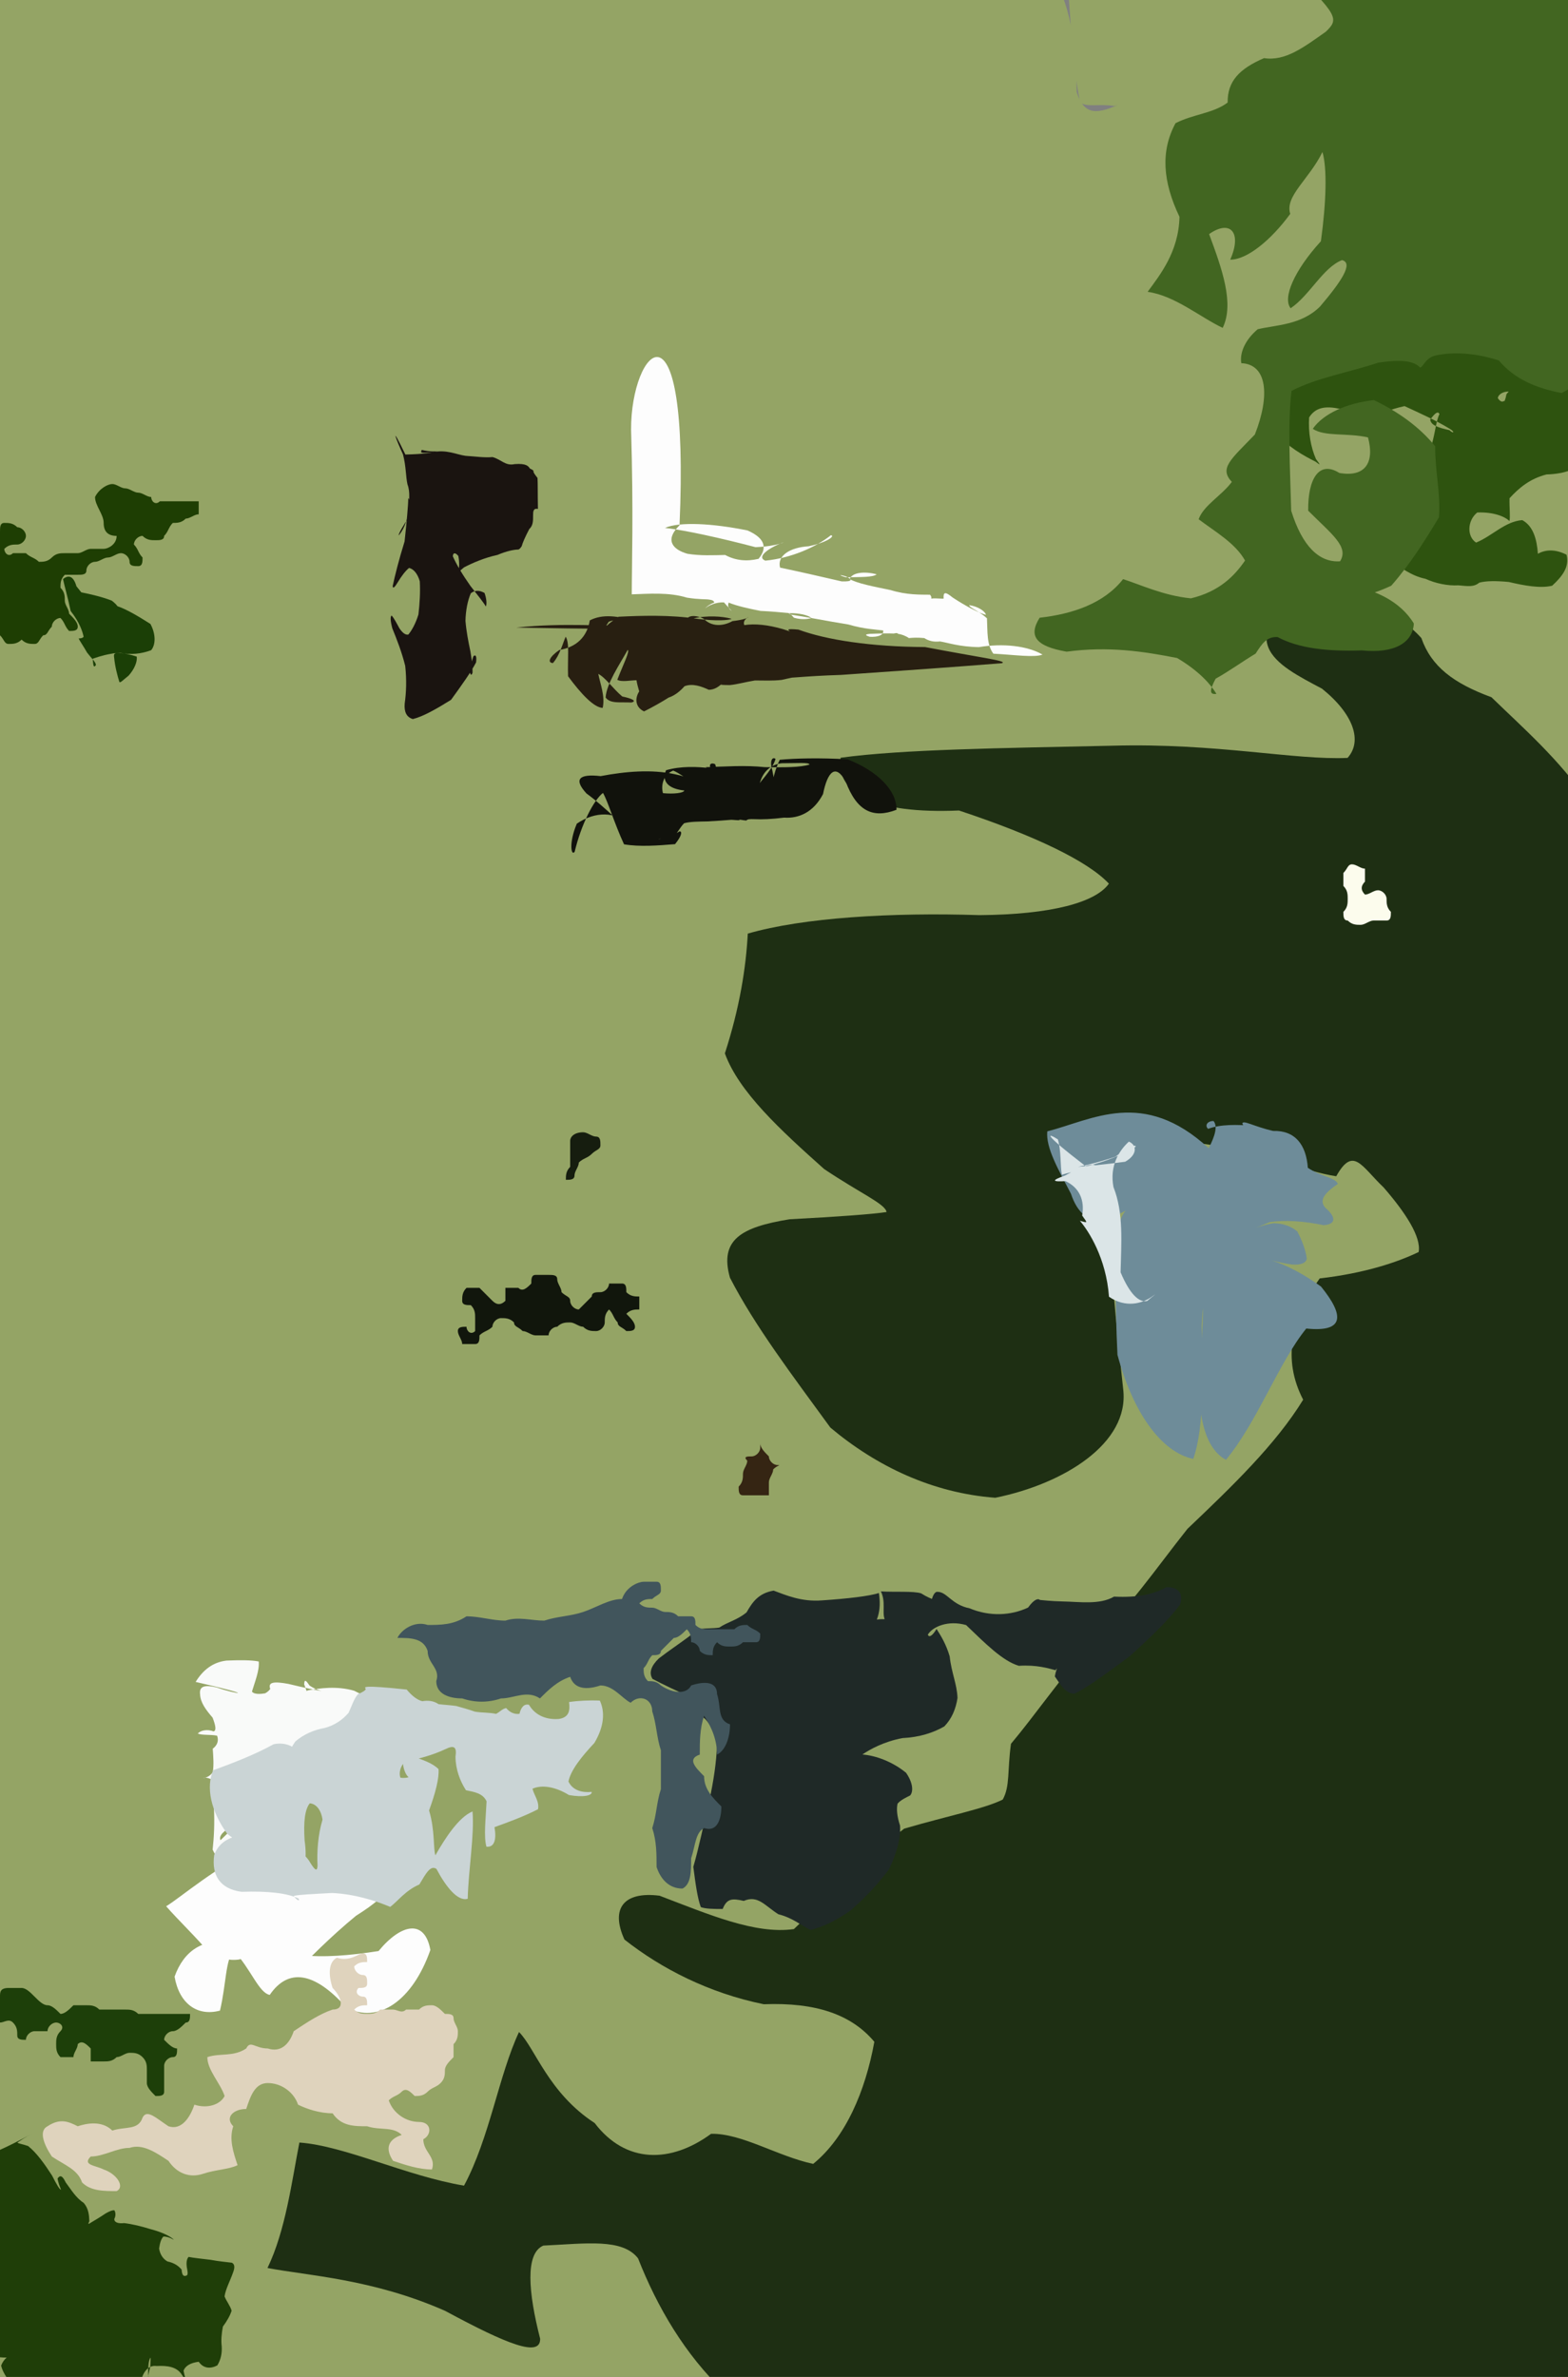 <?xml version="1.0" ?>
<svg xmlns="http://www.w3.org/2000/svg" version="1.1" width="363" height="550">
  <rect width="100%" height="100%" fill="#808080" stroke="none"/>
  <defs/>
  <g>
    <path d="M -0.529 -12.381 C 16.375 -9.166 32.244 -8.656 46.15 -9.857 C 57.675 -10.753 67.15 -10.727 75.651 -10.016 C 84.341 -9.273 94.447 -9.252 106.914 -9.958 C 121.837 -11.096 138.515 -12.265 155.914 -13.083 C 172.328 -13.3 185.775 -12.522 194.259 -10.244 C 196.012 -6.52 192.989 -2.52 190.077 0.732 C 190.308 2.019 189.739 0.212 187.099 -4.087 C 183.89 -8.894 183.854 -12.745 190.767 -15.181 C 205.166 -16.011 222.985 -14.86 239.315 -10.972 C 247.875 -2.982 249.057 9.429 249.257 21.292 C 251.077 27.028 254.223 26.395 259.816 23.83 C 262.101 22.859 261.152 23.604 257.996 24.527 C 254.381 23.95 251.617 24.918 250.073 23.701 C 249.003 19.106 248.167 10.368 247.471 0.029 C 252.197 -6.43 261.553 -10.467 273.847 -11.982 C 288.187 -11.59 303.488 -9.996 318.446 -8.103 C 332.256 -7.148 344.448 -5.063 354.654 -1.094 C 362.615 5.015 368.477 13.157 372.068 23.004 C 373.123 34.217 372.909 46.266 372.765 58.814 C 372.761 71.483 372.769 84.061 372.77 96.351 C 372.77 108.253 372.77 119.816 372.77 131.18 C 372.77 142.331 372.77 153.51 372.77 164.827 C 372.77 176.262 372.77 187.862 372.77 199.631 C 372.77 211.544 372.77 223.617 372.77 235.751 C 372.77 247.796 372.77 259.81 372.77 271.886 C 372.77 283.932 372.77 295.909 372.77 307.908 C 372.77 319.963 372.77 332.033 372.77 344.124 C 372.77 356.245 372.768 368.251 372.769 380.082 C 372.818 391.756 372.884 403.247 372.301 414.661 C 370.726 426.396 368.843 438.725 367.181 451.972 C 366.339 466.277 366.573 481.536 367.98 497.426 C 370.471 513.373 373.441 528.545 376.112 542.046 C 377.378 552.61 374.892 559.119 367.221 561.196 C 355.621 560.188 341.488 559.708 325.984 559.758 C 310.016 559.778 294.432 559.767 279.689 559.706 C 265.923 559.657 253.058 559.651 240.961 559.675 C 229.319 559.703 217.857 559.755 206.389 559.773 C 194.837 559.77 183.212 559.769 171.585 559.769 C 159.981 559.769 148.39 559.769 136.653 559.769 C 124.525 559.769 111.793 559.769 98.327 559.769 C 84.014 559.772 68.918 559.781 53.425 559.751 C 38.009 559.576 23.334 559.793 10.115 560.962 C -0.815 561.94 -8.725 560.571 -12.857 554.53 C -13.288 542.842 -11.494 527.451 -9.37 510.441 C -9.017 493.763 -9.932 479.056 -10.827 467.318 C -11.032 458.593 -10.795 451.277 -10.428 443.803 C -9.636 434.887 -8.863 424.839 -8.198 414.25 C -7.761 403.915 -7.611 394.603 -7.73 386.9 C -8.179 381.199 -8.836 375.916 -9.551 369.209 C -9.786 359.61 -9.422 347.278 -8.898 332.965 C -9.005 318.107 -9.332 304.113 -9.599 291.379 C -9.637 279.944 -9.353 269.525 -8.861 259.682 C -8.706 249.42 -9.378 237.979 -10.471 225.405 C -11.186 212.423 -11.272 199.696 -10.613 187.765 C -9.46 176.782 -8.685 166.492 -8.828 156.384 C -9.223 145.952 -9.05 135.131 -8.633 123.828 C -8.735 112.314 -8.985 100.74 -9.183 89.448 C -9.287 78.517 -9.345 67.61 -9.472 56.357 C -9.946 44.318 -10.744 31.216 -11.729 17.002 C -12.721 1.824 -13.584 -13.891 -0.529 -12.381" stroke-width="0.0" fill="rgb(148, 164, 101)" opacity="1" stroke="rgb(104, 224, 59)" stroke-opacity="0.309" stroke-linecap="round" stroke-linejoin="round"/>
    <path d="M 304.938 133.306 C 314.801 137.742 323.927 141.877 329.053 147.643 C 331.344 154.2 336.466 158.1 345.28 161.334 C 352.363 168.232 361.115 175.806 367.526 185.376 C 370.481 199.137 371.995 213.253 372.195 227.503 C 371.484 240.981 370.176 253.219 368.67 264.264 C 367.44 274.297 366.927 283.665 367.267 293.045 C 368.398 303.121 369.967 314.608 371.394 327.47 C 371.952 341.48 371.741 356.248 371.35 371.361 C 371.411 386.979 371.963 403.472 372.699 421.172 C 372.813 440.321 372.774 461.012 372.765 482.689 C 372.722 504.232 373.022 524.4 373.851 541.778 C 371.215 554.667 363.537 561.731 350.699 563.498 C 333.486 562.414 312.788 560.677 289.781 559.657 C 265.667 559.782 241.675 559.773 219.04 559.836 C 198.792 559.739 181.709 557.921 167.705 553.506 C 158.569 544.808 152.152 533.853 147.715 522.568 C 144.094 517.877 135.684 519.147 125.788 519.61 C 121.533 521.414 122.304 530.462 125.049 541.163 C 125.144 545.565 117.379 542.444 103.049 534.713 C 86.281 527.317 71.279 526.579 61.924 524.795 C 66.118 516.154 67.582 504.556 69.311 495.765 C 79.893 496.531 93.965 503.489 107.422 505.738 C 113.339 494.752 115.478 480.147 120.155 470.192 C 123.943 474.009 126.942 484.266 137.67 491.257 C 144.865 500.691 155.275 500.599 164.623 493.744 C 171.703 493.598 180.038 498.955 188.252 500.707 C 195.735 494.638 200.322 483.949 202.414 472.452 C 197.072 466.094 188.813 463.303 176.826 463.767 C 164.134 461.18 153.143 455.551 144.564 448.799 C 141.28 441.609 144.386 437.599 152.691 438.652 C 164.02 442.963 174.838 447.649 183.794 446.374 C 191.42 439.138 199.559 430.501 209.33 423.131 C 219.468 420.164 227.862 418.538 232.137 416.405 C 233.858 413.323 233.18 409.709 234.045 403.503 C 239.353 397.206 245.518 388.285 252.777 380.028 C 261.219 372.446 267.471 363.104 274.908 353.757 C 285.064 344.102 295.356 334.23 301.687 323.879 C 296.81 314.481 298.927 305.196 305.519 295.816 C 315.866 294.618 323.412 292.125 328.428 289.704 C 329.049 286.204 325.381 280.598 320.32 274.767 C 315.157 269.869 313.308 265.111 309.343 272.176 C 301.842 271.01 294.884 267.503 284.245 265.569 C 271.702 263.448 262.231 262.273 256.992 266.507 C 256.012 279.89 257.349 297.233 260.035 321.548 C 261.457 333.947 246.372 343.333 230.416 346.569 C 215.904 345.484 202.932 339.31 192.23 330.328 C 183.489 318.316 174.76 306.869 168.984 295.64 C 166.502 286.85 171.631 283.936 182.782 282.13 C 193.879 281.545 202.046 280.952 205.241 280.453 C 204.947 278.568 199.29 276.202 190.8 270.512 C 180.63 261.442 171.044 252.643 167.814 243.745 C 171.239 233.18 172.698 223.92 173.114 216.03 C 185.883 212.324 206.504 211.093 226.783 211.755 C 243.257 211.624 253.606 208.861 256.716 204.468 C 251.859 199.275 239.606 193.379 222.013 187.545 C 202.609 188.379 193.446 183.64 194.613 175.33 C 209.021 173.379 231.553 173.116 257.559 172.55 C 281.563 171.889 299.841 175.945 311.968 175.369 C 315.457 171.485 313.372 165.236 306.05 159.352 C 295.264 153.643 284.053 148.21 304.938 133.306" stroke-width="0.0" fill="rgb(30, 47, 19)" opacity="1" stroke="rgb(10, 67, 22)" stroke-opacity="0.444" stroke-linecap="round" stroke-linejoin="round"/>
    <path d="M 7.347 493.756 C 5.931 494.484 4.858 495.208 4.061 495.732 C 4.025 495.979 4.884 496.025 6.502 496.568 C 8.514 498.167 10.354 500.775 12.064 503.426 C 13.07 505.402 13.823 506.733 14.134 506.661 C 13.854 506.041 13.467 505.01 13.319 504.093 C 13.967 503.159 14.497 503.508 15.225 505.016 C 16.39 506.526 17.508 508.53 19.372 509.724 C 20.499 511.02 20.627 512.524 20.686 513.955 C 20.346 514.655 20.088 515.505 20.353 516.496 C 19.44 516.462 19.33 516.222 19.467 515.692 C 19.225 515.058 19.336 514.365 20.619 514.556 C 22.1 513.661 23.313 512.952 24.419 512.19 C 25.366 511.636 26.111 511.37 26.488 511.453 C 26.768 511.912 26.84 512.737 26.468 513.435 C 26.393 514.146 27.214 514.585 28.74 514.407 C 30.633 514.634 32.743 515.146 34.826 515.795 C 37.027 516.367 38.743 517.115 39.806 517.876 C 40.321 518.276 40.269 518.329 39.948 518.117 C 39.34 517.767 38.594 517.516 37.844 517.513 C 37.304 518.018 37.012 519.012 36.832 520.295 C 37.048 521.648 37.726 522.683 38.757 523.278 C 40.216 523.585 41.291 524.241 42.043 525.169 C 42.132 526.353 42.411 526.89 43.248 526.511 C 43.593 526.267 43.398 525.422 43.236 524.54 C 43.131 523.683 43.175 522.691 43.671 522.23 C 44.766 522.466 46.642 522.638 48.756 522.904 C 50.638 523.27 52.444 523.405 53.69 523.576 C 54.363 523.936 54.385 524.714 53.949 525.85 C 53.243 527.853 52.229 529.667 51.987 531.366 C 52.451 532.545 53.269 533.482 53.62 534.671 C 53.272 535.823 52.479 537.176 51.599 538.35 C 51.292 539.98 51.154 541.477 51.331 542.968 C 51.419 544.501 51.133 545.977 50.319 547.327 C 48.828 548.122 47.157 548.141 46.005 546.492 C 44.197 546.712 42.91 547.399 42.497 548.559 C 42.696 549.671 43.046 550.766 43.333 551.485 C 43.359 551.464 42.929 550.721 42.064 549.442 C 40.903 547.645 38.755 547.341 36.221 547.477 C 34.622 547.233 33.397 548.527 32.883 550.125 C 33.043 551.443 33.284 552.08 33.725 551.961 C 34.113 551.068 34.36 549.316 34.791 547.619 C 34.815 546.433 34.937 545.618 34.832 545.545 C 34.346 546.241 34.227 547.925 34.342 550.524 C 33.792 553.048 32.816 555.873 31.322 558.216 C 29.122 559.574 26.366 560.034 23.08 559.943 C 19.535 559.768 15.964 559.206 12.527 558.293 C 9.286 556.951 6.375 555.122 3.961 553.089 C 1.957 550.991 0.65 549.04 0.259 547.391 C 0.774 545.98 2.063 544.607 4.207 544.501 C 7.66 544.565 10.912 544.354 13.294 544.425 C 14.997 544.072 15.102 544.662 13.341 544.82 C 10.325 545.597 5.668 545.487 0.947 545.521 C -3.374 545.328 -6.822 543.804 -9.18 541.728 C -10.16 539.074 -10.198 535.87 -9.854 532.346 C -9.341 528.602 -8.828 524.923 -8.321 521.343 C -7.844 517.848 -7.467 514.526 -7.22 511.42 C -7.174 508.539 -7.35 505.88 -7.809 503.509 C -8.182 501.438 -8.341 499.627 -8.193 498.248 C -7.687 497.549 -6.952 497.55 -6.22 498.103 C -5.609 499.084 -5.156 500.553 7.347 493.756" stroke-width="0.0" fill="rgb(31, 62, 8)" opacity="1" stroke="rgb(195, 2, 4)" stroke-opacity="0.455" stroke-linecap="round" stroke-linejoin="round"/>
    <path d="M 316.883 79.136 C 318.471 78.022 320.106 76.945 321.762 76.175 C 323.467 75.986 325.121 76.449 326.59 77.371 C 327.745 78.196 328.56 78.867 329.084 78.976 C 329.301 78.578 329.373 77.853 329.314 76.996 C 329.354 76.406 329.559 76.3 329.989 76.635 C 330.847 77.346 332.01 78.095 333.168 78.521 C 333.988 78.571 334.263 78.293 334.048 77.818 C 333.34 77.482 332.506 77.377 332.131 77.543 C 332.516 77.869 333.748 78.28 335.452 78.605 C 337.161 78.873 338.686 79.184 339.812 79.396 C 340.424 79.553 340.661 79.742 340.614 79.939 C 340.686 80.145 341.264 80.38 342.561 80.667 C 344.57 80.961 347.156 81.451 350.03 82.082 C 352.786 82.822 355.108 83.925 356.805 85.335 C 357.582 87.001 357.22 88.594 355.619 89.616 C 353.267 90.776 350.584 90.317 348.476 90.678 C 347.385 90.908 346.763 91.607 346.761 92.136 C 347.175 92.757 347.698 93.157 348.145 92.778 C 348.219 93.035 348.48 92.649 348.756 91.213 C 349.802 90.037 350.809 88.179 352.31 86.652 C 354.926 86.031 357.828 85.974 361.141 86.929 C 364.215 88.976 366.807 91.821 368.497 95.256 C 369.164 99.059 368.65 102.654 367.538 105.93 C 365.636 108.41 362.366 109.672 358.034 109.782 C 354.159 110.779 351.675 112.884 349.461 115.29 C 349.414 117.751 349.681 119.658 349.438 120.567 C 348.461 119.567 345.832 118.435 341.994 118.586 C 339.657 120.456 339.567 124.151 341.725 125.553 C 345.557 123.96 348.376 120.679 352.41 120.347 C 355.041 121.773 355.795 124.957 356.03 128.142 C 357.755 127.152 360.08 127.017 362.665 128.367 C 363.365 131.153 361.753 133.294 359.337 135.526 C 356.609 136.201 352.827 135.499 349.306 134.665 C 346.333 134.385 344.08 134.396 342.466 134.819 C 341.152 135.904 339.806 135.625 337.616 135.44 C 335.162 135.587 332.323 134.994 329.979 133.923 C 326.712 133.265 324.149 131.226 321.308 129.357 C 318.506 127.693 316.034 126.248 313.982 125.399 C 312.519 125.198 312.147 125.397 313.107 125.64 C 315.113 125.632 317.671 124.997 320.271 123.775 C 322.606 121.913 324.545 119.507 325.83 116.849 C 326.606 114.159 326.881 111.89 326.526 110.634 C 325.838 110.847 324.775 111.951 323.567 113.348 C 322.621 114.547 322.396 114.91 323.12 113.912 C 325.065 111.571 327.719 108.319 330.862 104.705 C 332.284 100.881 332.297 97.683 333.246 95.815 C 332.903 95.088 332.272 95.49 331.105 97.09 C 331.258 98.406 332.948 98.952 335.556 99.536 C 336.471 100.441 337.009 99.982 335.465 99.133 C 332.486 97.291 328.609 95.574 325.163 93.972 C 321.674 94.715 318.757 96.021 316.729 97.285 C 314.674 97.207 312.443 96.053 310.157 94.599 C 306.983 93.908 304.576 94.185 303.068 96.59 C 302.841 100.054 303.462 103.507 304.649 106.212 C 305.67 107.589 305.832 107.794 304.564 106.833 C 301.735 105.408 298.243 103.456 295.681 100.455 C 294.482 96.945 295.199 93.315 297.585 89.855 C 301.196 87.024 305.294 85.14 309.089 83.96 C 312.195 83.319 314.334 82.903 315.601 82.684 C 316.34 82.538 316.889 82.386 316.883 79.136" stroke-width="0.0" fill="rgb(46, 83, 15)" opacity="1" stroke="rgb(169, 84, 199)" stroke-opacity="0.903" stroke-linecap="round" stroke-linejoin="round"/>
    <path d="M 93.847 105.175 C 97.866 105.091 100.353 104.764 101.392 104.273 C 100.885 104.542 99.331 104.51 97.645 104.104 C 97.266 104.923 97.467 104.827 99.936 104.676 C 103.362 103.91 105.643 105.194 107.778 105.476 C 110.207 105.63 112.111 105.938 114.026 105.764 C 116.022 106.303 116.997 107.867 119.131 107.393 C 121.85 107.175 122.333 107.875 122.681 108.423 C 122.922 108.569 123.23 108.632 123.5 108.921 C 123.399 109.275 123.85 109.836 124.438 110.597 C 124.521 112.003 124.461 114.082 124.535 117.752 C 122.372 117.362 124.367 120.803 122.543 122.396 C 121.547 124.294 121.013 125.531 120.768 126.408 C 120.471 126.786 120.369 127.02 120.011 127.157 C 119.014 127.166 117.314 127.492 115.17 128.405 C 112.235 129.038 109.495 130.202 107.422 131.287 C 106.332 132.169 105.983 132.621 106.101 132.393 C 106.341 131.373 106.389 130.02 106.102 128.643 C 105.425 127.82 104.89 127.821 104.829 128.716 C 105.632 130.55 107.069 132.975 108.905 135.574 C 110.651 137.79 111.961 139.432 112.478 140.331 C 112.726 139.788 112.65 138.541 112.17 137.211 C 111.09 136.601 110.05 136.474 109 137.268 C 108.268 138.959 107.824 141.177 107.755 143.645 C 107.961 146.083 108.411 148.43 108.882 150.629 C 109.246 152.712 109.424 154.394 109.397 155.607 C 109.204 156.292 108.982 156.283 108.8 155.643 C 108.916 154.433 109.169 153.024 109.591 151.866 C 110.102 151.364 110.414 151.829 110.209 153.287 C 109.013 155.56 106.882 158.543 104.419 161.935 C 100.988 164.066 97.989 165.788 95.575 166.385 C 94.085 165.941 93.534 164.7 93.689 162.788 C 94.054 160.261 94.161 157.302 93.81 154.083 C 93.007 150.837 91.83 147.868 90.82 145.38 C 90.342 143.569 90.343 142.62 90.667 142.431 C 91.208 143.027 91.799 144.146 92.452 145.362 C 93.151 146.404 93.832 146.98 94.538 146.83 C 95.312 145.897 96.218 144.32 96.869 142.192 C 97.165 139.697 97.323 137.001 97.183 134.506 C 96.659 132.686 95.716 131.639 94.701 131.418 C 93.876 132.064 92.926 133.334 92.091 134.722 C 91.409 135.873 90.933 136.335 90.912 135.595 C 91.412 133.229 92.363 129.452 93.665 125.278 C 94.168 120.563 94.502 116.941 94.511 115.3 C 94.733 115.231 95.052 116.755 94.718 119.54 C 93.271 121.765 92.263 123.426 92.297 123.903 C 93.157 122.952 94.233 120.858 94.5 118.443 C 94.705 116.028 95.012 113.831 94.336 112.099 C 93.916 110.246 94.032 107.99 93.294 105.142 C 91.708 101.734 90.125 97.491 93.847 105.175" stroke-width="0.0" fill="rgb(26, 20, 16)" opacity="1" stroke="rgb(167, 17, 144)" stroke-opacity="0.736" stroke-linecap="round" stroke-linejoin="round"/>
    <path d="M 203.936 368.238 C 207.038 368.432 211.526 368.119 213.253 368.692 C 215.771 370.298 217.557 370.48 217.937 370.677 C 217.355 371.017 216.191 370.981 215.63 370.42 C 215.85 369.492 216.324 368.24 217.048 368.34 C 219.234 368.328 220.292 371.325 224.461 372.149 C 229.141 374.116 234.103 373.83 238.012 371.971 C 239.373 370.081 240.309 369.796 240.744 370.217 C 241.468 370.274 243.293 370.499 246.003 370.563 C 249.951 370.629 254.574 371.384 257.911 369.445 C 263.485 369.707 267.134 368.886 270.015 367.264 C 272.798 367.173 274.029 368.732 273.197 371.264 C 270.634 374.789 266.457 378.762 261.648 383.145 C 256.447 386.998 252.13 390.255 248.711 391.924 C 246.614 391.815 245.646 389.978 244.202 387.916 C 244.452 386.345 245.045 385.559 244.346 386.465 C 242.668 386.035 240.018 385.189 235.867 385.453 C 232.101 384.34 228.171 380.343 223.655 376.024 C 219.454 374.834 215.888 376.413 214.795 378.244 C 215.128 379.075 215.976 378.337 216.815 376.928 C 217.82 378.472 219.049 380.5 219.86 383.283 C 220.257 387.054 221.557 389.704 221.666 392.894 C 221.281 395.474 220.32 397.714 218.612 399.48 C 216.074 400.945 212.835 401.991 208.962 402.176 C 204.631 402.977 201.406 404.781 199.649 405.973 C 202.816 406.23 206.627 407.652 209.752 410.201 C 211.251 412.36 211.544 414.405 210.717 415.444 C 209.85 415.891 208.564 416.456 207.795 417.342 C 207.502 418.572 207.653 420.243 208.364 422.419 C 208.562 425.239 207.602 428.811 205.792 432.582 C 203.084 436.18 199.999 439.399 196.809 442.146 C 193.56 444.407 190.464 445.898 187.661 446.575 C 185.56 445.619 183.603 443.793 180.186 442.94 C 177.019 440.927 175.462 438.442 172.186 439.854 C 169.451 439.226 168.28 439.293 167.299 441.724 C 164.997 441.726 163.279 441.686 162.238 441.29 C 161.459 439.127 161.032 436.057 160.509 431.965 C 161.839 427.38 162.865 422.183 164.141 417.002 C 165.218 412.042 165.865 407.619 165.966 404.001 C 165.57 401.243 164.626 399.249 163.314 397.81 C 161.994 396.747 161.213 395.858 161.398 395.179 C 162.6 394.673 164.04 394.366 164.92 394.04 C 164.696 393.723 163.098 393.163 160.104 392.81 C 156.847 391.348 153.62 389.832 151.075 388.493 C 150.16 387.099 150.743 385.456 152.527 383.743 C 154.892 381.927 157.293 380.323 159.215 378.889 C 160.549 377.846 161.469 377.195 162.419 376.912 C 163.53 376.729 164.959 376.844 166.513 376.614 C 168.472 375.288 170.639 374.906 172.832 373.09 C 174.177 370.744 175.563 368.665 179.095 368.054 C 181.941 369.099 185.539 370.706 190.325 370.314 C 196.125 369.928 201.391 369.319 203.466 368.604 C 204.097 372.704 203.238 375.671 200.392 378.689 C 197.818 380.429 194.786 380.836 192.124 380.494 C 189.982 379.634 188.144 378.373 187.493 376.793 C 186.998 375.65 189.32 375.822 192.627 374.405 C 196.258 374.105 199.656 374.127 201.783 375.088 C 202.241 377.224 200.752 378.47 198.112 379.498 C 197.016 379.438 197.381 377.392 197.284 375.869 C 200.177 375.375 202.741 374.538 204.801 374.666 C 204.182 373.078 205.105 370.646 203.936 368.238" stroke-width="0.0" fill="rgb(31, 41, 39)" opacity="1" stroke="rgb(42, 109, 0)" stroke-opacity="0.967" stroke-linecap="round" stroke-linejoin="round"/>
    <path d="M 18.549 137.009 C 21.243 137.537 23.788 138.163 25.867 138.981 C 27.095 139.922 27.689 140.73 27.462 141.459 C 26.631 140.386 25.851 140.406 25.175 140.58 C 25.1 140.562 25.761 140.284 27.177 140.262 C 29.412 141.041 31.967 142.568 34.826 144.378 C 36.049 146.636 36.104 149.099 34.999 150.447 C 32.735 151.312 30.217 151.554 27.874 151.08 C 26.583 151.103 26.248 151.097 26.429 152.189 C 26.622 154.261 27.19 156.372 27.629 157.778 C 27.828 158.116 28.365 157.454 29.768 156.339 C 31.088 154.881 31.82 153.137 31.66 151.939 C 29.989 151.365 27.665 150.853 25.853 151.258 C 23.461 151.662 22.133 152.227 21.457 152.429 C 21.61 154.216 21.697 154.575 22.208 153.879 C 22.162 153.158 21.155 152.323 20.154 150.996 C 19.234 149.386 18.435 148.267 18.204 147.732 C 18.421 147.721 19.011 147.739 19.359 147.359 C 19.116 146.113 18.383 143.948 16.358 141.377 C 15.685 138.153 14.939 135.663 14.587 133.999 C 15.956 132.869 17.051 133.413 17.694 135.66 C 19.512 137.843 21.203 140.232 18.549 137.009" stroke-width="0.0" fill="rgb(27, 63, 6)" opacity="1" stroke="rgb(220, 102, 143)" stroke-opacity="0.489" stroke-linecap="round" stroke-linejoin="round"/>
    <path d="M 298.026 -7.72 C 302.208 -7.693 305.986 -6.789 309.278 -5.976 C 311.874 -5.453 313.68 -5.21 314.552 -5.205 C 314.513 -5.626 313.549 -6.156 311.956 -6.584 C 310.049 -6.816 308.432 -7.05 308.493 -7.457 C 311.724 -8.286 319.242 -9.544 330.279 -11.086 C 343.043 -12.32 355.592 -12.607 366.044 -11.258 C 372.542 -7.687 375.029 -2.086 374.869 5.184 C 373.889 13.673 372.626 23.032 371.594 32.8 C 371.142 42.501 371.35 51.848 371.939 60.514 C 372.511 68.294 372.549 75.149 371.56 80.99 C 369.091 85.616 365.227 89.061 361.524 90.944 C 355.836 89.852 350.667 87.819 347.001 83.413 C 341.505 81.634 336.368 81.362 332.201 82.288 C 329.896 82.934 329.507 84.934 328.757 85.049 C 327.337 83.494 324.327 83.111 319.042 83.925 C 312.498 86.132 304.861 87.38 298.989 90.456 C 298.081 98.271 298.657 108.085 298.92 118.188 C 301.528 126.566 305.527 130.213 310.232 129.879 C 312.344 126.502 308.355 123.675 302.852 118.168 C 302.76 110.74 305.398 106.491 310.057 109.437 C 316.02 110.498 318.286 107.057 316.696 101.215 C 311.875 100.109 306.677 101.092 303.912 99.224 C 306.338 95.724 311.794 93.259 318.068 92.581 C 323.627 95.243 328.633 98.778 332.259 103.278 C 332.172 108.69 333.546 114.15 333.129 119.7 C 330.005 124.879 326.538 130.456 322.082 135.528 C 316.476 138.133 312.821 138.673 313.279 135.731 C 317.975 136.408 324.158 139.031 327.313 144.282 C 327.068 148.756 322.737 151.275 315.276 150.497 C 307.216 150.777 300.598 150.002 295.778 147.413 C 293.281 147.285 292.218 148.845 290.688 151.232 C 287.584 153.103 284.579 155.295 281.424 157.047 C 279.986 159.754 279.965 160.786 281.611 160.558 C 280.397 158.504 277.669 155.307 272.508 152.259 C 264.723 150.735 256.689 149.487 246.927 150.792 C 239.8 149.541 238.011 147.195 240.685 142.938 C 248.349 142.08 255.618 139.607 259.997 134.009 C 263.828 135.203 269.33 137.836 275.7 138.453 C 282.23 136.905 285.794 133.279 288.233 129.701 C 285.971 125.658 281.331 123.06 277.488 120.147 C 278.645 116.916 282.816 114.689 285.181 111.503 C 282.155 108.32 284.994 106.287 290.512 100.538 C 294.081 91.448 293.328 84.276 287.369 84.038 C 286.96 81.712 288.203 78.683 291.161 76.184 C 295.418 75.173 301.28 75.23 305.601 70.923 C 310.505 65.149 313.406 60.852 310.682 60.19 C 306.288 61.901 303.217 68.327 298.792 71.325 C 296.882 68.953 299.584 62.619 305.795 55.82 C 307.053 46.65 307.252 38.918 306.153 35.171 C 303.089 41.489 297.382 45.381 298.696 49.489 C 294.269 55.546 288.684 60.121 284.805 60.079 C 287.571 53.849 284.874 50.695 279.916 54.165 C 282.909 62.245 285.791 70.234 283.062 75.865 C 277.959 73.485 271.994 68.392 265.68 67.529 C 268.458 63.716 272.884 58.31 273.055 50.166 C 269.16 42.003 268.655 34.967 272.141 28.505 C 276.295 26.386 280.89 26.237 284.209 23.724 C 284.149 18.833 286.863 15.935 292.631 13.451 C 297.564 14.209 301.786 10.961 306.936 7.338 C 309.875 4.475 310.195 3.653 298.026 -7.72" stroke-width="0.0" fill="rgb(66, 102, 33)" opacity="1" stroke="rgb(98, 208, 74)" stroke-opacity="0.333" stroke-linecap="round" stroke-linejoin="round"/>
    <path d="M 157.316 121.549 C 153.842 124.932 155.668 127.142 159.143 128.138 C 162.187 128.63 165.099 128.468 167.883 128.417 C 170.237 129.692 172.806 129.969 175.611 129.308 C 177.579 126.922 177.319 124.608 173.05 122.742 C 164.961 121.097 157.33 120.679 153.951 122.157 C 158.706 122.693 166.91 124.518 174.898 126.61 C 180.106 126.411 182.102 125.182 181.054 125.602 C 177.312 127.102 175.251 128.995 177.182 129.73 C 183.116 129.144 188.813 126.658 192.364 123.843 C 193.403 124.003 191.483 125.507 187.189 126.404 C 182.867 126.667 179.863 128.596 180.592 131.342 C 184.641 132.19 190.189 133.44 194.88 134.536 C 197.337 134.606 197.472 134.115 195.766 133.352 C 194.261 132.881 194.071 133.102 195.857 133.581 C 199.263 133.507 202.158 133.611 202.943 132.878 C 200.291 132.202 197.324 132.365 196.688 133.992 C 198.587 135.035 202.087 135.687 206.198 136.544 C 209.914 137.689 213.073 137.586 215.306 137.61 C 216.007 138.411 215.393 138.994 214.93 138.745 C 215.695 138.249 217.342 138.557 218.451 138.522 C 218.349 136.958 218.795 136.837 220.55 138.264 C 223.757 140.374 226.765 141.9 228.241 142.265 C 228.097 141.433 226.356 140.3 224.362 140.021 C 224.51 140.706 226.724 141.413 228.488 143.07 C 228.633 146.153 228.409 149.168 229.967 151.258 C 234.742 151.505 239.557 152.219 241.351 151.461 C 237.786 149.412 232.175 148.814 226.642 149.735 C 222.093 149.683 219.318 148.676 217.598 148.423 C 216.192 148.586 215.055 148.329 213.969 147.645 C 212.44 147.494 211.353 147.548 210.405 147.646 C 209.709 147.137 208.642 146.751 207.936 146.672 C 207.6 146.372 207.422 146.52 206.877 146.593 C 205.458 146.516 203.406 146.592 201.408 146.667 C 200.227 146.779 200.173 146.966 201.351 147.349 C 203.303 147.451 204.64 146.946 204.462 145.886 C 202.709 145.654 200.055 145.576 196.398 144.503 C 191.357 143.7 186.501 142.705 183.024 142.205 C 182.062 141.659 182.736 141.645 183.796 142.934 C 185.343 143.385 186.852 143.335 187.885 143.005 C 186.968 142.294 185.022 141.873 182.866 141.88 C 180.762 141.687 178.541 141.472 176.073 141.362 C 173.314 140.826 170.496 140.197 168.696 139.435 C 168.355 140.226 168.731 140.997 169.443 141.383 C 169.382 141.384 168.722 140.646 167.599 139.39 C 165.776 139.307 164.076 140.058 163.262 140.756 C 163.342 140.604 164.202 139.82 165.351 139.434 C 165.301 138.91 164.661 138.812 164.069 138.728 C 163.329 138.614 161.886 138.748 159.008 138.287 C 154.813 136.988 150.062 137.409 146.258 137.528 C 146.249 131.577 146.681 118.288 146.097 99.385 C 146.041 80.703 159.735 66.148 157.316 121.549" stroke-width="0.0" fill="rgb(253, 253, 253)" opacity="1" stroke="rgb(1, 57, 32)" stroke-opacity="0.834" stroke-linecap="round" stroke-linejoin="round"/>
    <path d="M 64.669 424.008 C 60.32 426.176 56.426 428.026 54.322 429.323 C 53.927 429.751 54.46 429.685 55.838 429.952 C 58.298 430.761 61.011 431.806 63.329 432.035 C 65.043 431.02 65.738 429.209 65.524 427.132 C 65.519 425.548 65.55 425.173 66.223 426.382 C 66.76 428.967 66.425 431.825 66.379 434.069 C 67.565 435.398 69.668 435.562 72.194 434.763 C 74.64 433.371 76.871 431.958 79.046 430.987 C 80.77 430.772 82.389 431.119 84.306 431.893 C 86.379 433.122 88.263 434.752 89.476 436.639 C 89.241 438.475 86.905 440.465 82.415 443.297 C 76.37 448.249 71.152 453.633 67.837 457.006 C 67.056 456.047 67.488 453.445 69.911 452.387 C 74.699 452.997 80.995 452.501 87.639 451.454 C 92.817 445.166 98.325 443.936 99.632 451.209 C 95.512 462.971 87.542 468.439 80.181 464.527 C 72.679 456.108 66.679 455.427 62.445 461.602 C 59.909 461.131 58.052 455.544 54.107 451.378 C 52.18 453.392 52.392 459.044 50.929 465.236 C 45.664 466.652 41.491 463.619 40.413 457.385 C 42.563 451.322 47.058 448.625 52.558 449.488 C 56.86 452.118 57.458 453.474 54.186 453.5 C 50.86 453.602 49.21 451.248 49.368 449.084 C 49.514 447.408 49.895 446.822 50.582 447.985 C 52.173 449.107 52.985 450.507 52.532 452.29 C 51.8 454.029 50.615 454.383 48.661 452.13 C 45.471 448.289 41.183 444.217 38.469 441.097 C 42.483 438.601 47.717 433.504 64.669 424.008" stroke-width="0.0" fill="rgb(253, 253, 253)" opacity="1" stroke="rgb(43, 0, 177)" stroke-opacity="0.112" stroke-linecap="round" stroke-linejoin="round"/>
    <path d="M 45.29 389.181 C 47.052 386.316 49.371 384.61 52.428 384.244 C 55.577 384.114 58.254 384.117 59.897 384.452 C 60.109 386.487 59.012 389.127 58.327 391.424 C 58.934 392.19 60.682 392.062 62.804 391.501 C 64.143 391.797 64.031 392.324 62.989 392.542 C 61.768 392.514 60.764 393.051 59.508 393.599 C 58.016 393.391 57.172 392.778 57.878 392.591 C 59.696 392.406 61.561 392.212 62.562 390.805 C 61.993 389.244 63.321 389.012 66.725 389.631 C 70.776 390.589 73.532 391.237 74.824 391.285 C 74.684 391.371 73.198 391.054 71.667 390.022 C 70.877 388.867 70.458 388.407 70.418 389.748 C 71.117 391.764 71.94 393.367 71.819 393.694 C 71.148 392.392 70.594 391.376 71.239 391.145 C 73.962 390.635 77.953 390.057 81.98 391.22 C 85.614 392.993 88.522 394.606 90.829 395.899 C 92.294 396.531 93.078 396.544 93.616 395.991 C 93.898 395.093 94.013 394.233 93.898 393.692 C 93.397 393.61 92.456 393.974 91.116 394.769 C 89.375 395.918 87.364 397.33 85.303 398.823 C 83.474 400.196 82.106 401.198 81.319 401.694 C 81.118 401.728 81.448 401.358 82.229 400.771 C 83.295 400.08 84.422 399.546 85.378 399.323 C 86.027 399.619 86.28 400.509 86.119 401.907 C 85.526 403.69 84.626 405.752 83.687 407.924 C 82.889 409.944 82.289 411.528 81.948 412.531 C 81.779 412.877 81.646 412.533 81.419 411.68 C 80.96 410.569 80.091 409.392 78.693 408.069 C 76.618 406.991 74.364 406.91 72.575 407.694 C 71.412 409.535 70.353 411.622 69.157 413.585 C 67.92 415.09 66.752 415.855 65.65 416.028 C 64.605 415.776 63.631 415.139 62.674 414.118 C 61.795 412.804 61.124 411.417 60.75 410.197 C 60.765 409.162 61.187 408.559 61.897 408.432 C 62.864 408.769 64.078 409.565 65.385 410.772 C 66.67 412.337 67.832 414.067 68.707 415.873 C 69.222 417.688 69.301 419.378 68.847 420.778 C 67.682 421.686 65.732 422.001 63.126 421.975 C 60.092 421.878 56.906 422.058 53.979 422.51 C 51.84 423.496 50.559 424.845 51.05 425.803 C 52.63 424.289 54.827 422.071 57.033 420.099 C 58.707 418.748 59.387 418.197 59.212 418.648 C 58.602 420.432 57.609 423.199 56.53 426.192 C 55.754 429.003 54.652 431.241 53.881 432.642 C 53.593 433.431 53.492 433.475 53.519 433.037 C 53.448 432.366 53.372 431.459 53.381 430.693 C 53.362 430.224 53.075 430.044 52.267 430.1 C 51.025 430.131 49.892 429.651 49.228 427.993 C 49.535 425.185 49.709 421.799 49.523 418.366 C 49.581 415.4 49.621 413.186 49.155 411.844 C 48.113 411.27 47.223 411.263 47.111 411.421 C 47.733 411.324 48.564 411.039 49.252 410.101 C 49.544 408.332 49.374 406.468 49.251 404.638 C 50.361 403.807 50.667 402.736 50.261 401.628 C 48.719 401.309 46.792 401.57 45.783 401.129 C 46.485 400.377 47.959 400.058 49.45 400.631 C 50.044 400.458 50.035 399.562 49.217 397.45 C 47.661 395.64 46.398 393.966 46.319 392.048 C 46.091 390.216 47.275 389.779 50.153 390.452 C 54.705 392.105 60.381 392.627 45.29 389.181" stroke-width="0.0" fill="rgb(249, 250, 249)" opacity="1" stroke="rgb(144, 235, 225)" stroke-opacity="0.33" stroke-linecap="round" stroke-linejoin="round"/>
    <path d="M 94.155 390.946 C 95.29 392.339 96.555 393.346 97.76 393.64 C 99.046 393.43 100.348 393.514 101.52 394.323 C 102.777 394.49 104.195 394.544 105.609 394.748 C 107.048 395.152 108.446 395.529 109.912 396.053 C 111.501 396.337 113.224 396.23 114.844 396.574 C 115.715 396.129 116.366 395.345 117.189 395.236 C 117.962 396.189 119.072 396.738 120.263 396.564 C 120.578 395.165 121.291 394.17 122.466 394.472 C 123.705 396.626 126.079 397.99 129.337 397.76 C 131.754 397.404 132.003 395.807 131.742 393.84 C 133.792 393.526 136.395 393.396 138.859 393.499 C 140.119 396.164 139.83 399.575 137.606 403.3 C 134.547 406.573 132.147 409.587 131.599 412.221 C 132.601 414.337 134.834 414.85 136.976 414.629 C 137.15 415.457 135.116 415.964 131.715 415.358 C 128.481 413.378 125.424 412.948 123.274 413.892 C 123.637 415.413 124.917 416.868 124.55 418.647 C 121.197 420.369 117.263 421.784 114.479 422.785 C 114.979 425.674 114.447 427.516 112.607 427.307 C 111.96 424.94 112.438 421.081 112.644 416.81 C 111.752 414.886 109.712 414.645 107.871 414.243 C 106.463 412.069 105.47 409.38 105.45 406.475 C 105.783 404.249 105.166 403.729 103.096 404.745 C 100.185 406.127 96.708 407.065 93.822 407.581 C 92.579 408.734 92.324 410.36 92.7 411.344 C 93.565 411.481 94.374 411.338 94.6 411.219 C 94.169 410.929 93.552 409.939 93.311 408.322 C 93.296 406.566 93.823 405.917 95.499 406.411 C 97.795 407.168 100.164 407.981 101.517 409.361 C 101.697 411.449 100.816 414.861 99.332 418.921 C 100.723 423.543 100.269 427.685 100.791 429.307 C 103.101 425.247 106.231 420.464 109.388 419.155 C 109.855 424.594 108.433 432.752 108.278 439.353 C 105.976 440.058 103.217 436.566 101.038 432.45 C 99.642 431.507 98.613 433.499 97.084 436.049 C 93.84 437.449 92.125 439.899 90.334 441.24 C 86.742 439.722 81.983 438.269 76.885 438.02 C 72.356 438.276 69.18 438.396 68.018 438.701 C 68.587 439.634 69.474 440.08 69.15 439.333 C 66.578 438.03 61.82 437.534 55.941 437.753 C 50.973 437.086 48.949 433.976 49.581 429.258 C 50.941 425.512 54.538 424.269 59.906 424.472 C 65.373 425.112 69.368 427.556 71.502 430.482 C 72.826 432.711 73.432 433.259 73.511 431.716 C 73.345 428.447 73.605 424.568 74.663 421.055 C 74.315 418.629 73.071 417.354 71.709 417.277 C 70.565 418.696 70.238 421.598 70.519 425.873 C 71.166 430.321 70.557 433.812 68.064 434.861 C 64.045 432.227 58.524 428.893 52.631 424.359 C 48.747 419.001 47.675 413.518 49.338 409.631 C 53.647 408.054 58.824 406.108 63.348 403.601 C 66.564 402.936 68.963 404.497 70.849 407.317 C 73.169 409.229 74.4 410.242 73.461 410.729 C 71.41 410.688 68.941 410.179 67.111 409.018 C 66.499 407.037 66.979 404.87 68.382 402.95 C 70.435 401.228 72.719 400.27 75.158 399.84 C 77.477 399.218 79.326 397.942 80.706 396.319 C 81.503 394.58 81.975 393.007 82.903 391.99 C 84.004 391.539 84.686 391.095 84.67 390.789 C 84.297 390.357 83.746 389.856 94.155 390.946" stroke-width="0.0" fill="rgb(202, 212, 213)" opacity="1" stroke="rgb(92, 221, 234)" stroke-opacity="0.803" stroke-linecap="round" stroke-linejoin="round"/>
    <path d="M 279.821 265.69 C 281.32 262.778 281.917 260.588 280.946 259.401 C 279.409 259.374 278.87 260.535 279.696 261.207 C 282.523 260.114 286.578 260.211 289.853 260.497 C 289.696 262.033 288.486 261.769 287.597 259.964 C 287.827 259.102 290.22 260.65 294.733 261.692 C 299.808 261.531 302.4 264.884 302.77 270.22 C 305.743 272.243 309.062 272.401 309.719 273.932 C 306.914 275.893 305.138 277.639 306.867 279.509 C 309.319 281.615 309.334 283.299 306.436 283.498 C 301.901 282.562 297.508 282.233 293.932 282.791 C 291.553 283.751 290.566 284.217 290.728 284.12 C 291.604 283.808 293.014 283.323 294.864 283.045 C 296.93 283.069 298.811 283.665 300.341 284.951 C 301.4 286.985 302.308 289.341 302.527 291.256 C 302.352 292.299 300.984 292.759 299.166 292.598 C 296.891 292.343 294.738 291.721 292.882 291.276 C 291.599 290.985 290.881 290.744 290.858 290.627 C 291.199 290.714 291.706 290.847 292.199 290.876 C 292.549 290.877 292.586 290.888 292.375 290.91 C 292.02 290.919 291.212 290.985 290.145 290.908 C 289.001 290.853 287.94 290.67 287.167 290.495 C 287.236 290.386 288.477 290.625 291.383 290.922 C 294.998 291.524 299.804 293.394 305.817 297.695 C 311.358 304.507 311.178 308.324 302.412 307.411 C 296.048 315.224 291.068 329.059 283.811 337.791 C 277.664 334.457 276.794 323.564 278.158 310.908 C 278.701 301.922 278.599 300.375 278.181 306.656 C 278.289 317.923 278.953 329.903 276.239 337.58 C 268.77 335.996 262.252 326.74 258.698 313.491 C 258.114 301.111 258.208 291.663 258.572 285.208 C 259.313 281.466 260.564 279.638 262.103 278.933 C 263.783 278.229 265.698 277.424 267.242 276.585 C 268.242 276.104 268.274 276.101 266.786 276.899 C 263.802 278.45 259.882 280.6 255.801 282.51 C 252.056 282.823 249.432 280.75 247.927 276.214 C 244.942 270.509 242.073 265.521 242.454 261.783 C 252.73 259.205 264.647 251.669 279.821 265.69" stroke-width="0.0" fill="rgb(110, 140, 153)" opacity="1" stroke="rgb(117, 185, 148)" stroke-opacity="0.364" stroke-linecap="round" stroke-linejoin="round"/>
    <path d="M 251.411 269.899 C 255.891 268.823 260.13 267.08 262.881 265.377 C 263.156 264.654 261.18 265.343 258.194 267.661 C 254.414 268.966 250.844 269.748 249.562 269.989 C 251.851 269.825 256.047 269.42 260.477 268.817 C 263.31 267.23 263.264 264.985 261.343 264.158 C 259.027 266.285 256.839 269.804 257.775 274.677 C 260.165 280.702 259.572 287.652 259.422 294.399 C 261.597 299.57 263.743 301.443 265.568 301.039 C 267.168 299.712 267.901 299.157 267.012 299.789 C 264.394 301.83 260.408 302.621 256.736 300.048 C 256.091 291.142 252.028 284.83 249.997 282.478 C 251.75 282.939 251.92 283.18 250.529 281.271 C 251.141 277.698 249.894 274.819 246.677 273.305 C 243.537 273.489 243.344 273.148 246.564 272.003 C 250.539 269.858 253.388 268.64 254.228 270.231 C 251.905 270.606 248.288 271.017 245.827 271.828 C 245.427 269.651 245.693 266.342 244.907 263.65 C 242.715 262.203 240.764 261.731 251.411 269.899" stroke-width="0.0" fill="rgb(219, 229, 231)" opacity="1" stroke="rgb(194, 209, 127)" stroke-opacity="0.457" stroke-linecap="round" stroke-linejoin="round"/>
    <path d="M 163.361 177.523 C 167.9 177.375 172.474 177.03 177.081 177.515 C 181.569 177.571 185.254 177.603 187.421 176.901 C 187.225 176.36 184.643 176.609 180.957 176.609 C 178.186 176.943 176.416 178.865 175.832 181.526 C 175.051 182.891 174.554 182.797 174.405 181.895 C 174.886 181.745 175.685 181.687 176.182 180.812 C 177.439 179.276 179.074 177.322 179.539 175.606 C 178.829 175.041 178.099 175.985 178.805 178.292 C 179.493 181.52 179.504 184.16 178.686 184.876 C 178.375 182.62 178.946 179.096 180.514 175.806 C 184.154 175.474 189.605 175.321 196.239 175.701 C 203.163 178.439 207.592 182.878 207.553 187.372 C 202.104 189.47 198.347 187.708 195.783 180.838 C 193.458 176.626 191.596 178.489 190.535 183.742 C 188.309 187.994 184.913 189.418 181.536 189.193 C 178.605 189.557 176.342 189.634 174.772 189.552 C 173.635 189.523 173.066 189.505 172.781 189.861 C 172.094 189.827 171.334 189.622 171.064 189.661 C 171.205 189.778 171.419 189.784 171.435 189.767 C 171.095 189.834 170.459 189.775 169.324 189.693 C 167.72 189.818 165.875 189.967 163.777 190.069 C 161.596 190.114 159.765 190.111 158.379 190.491 C 157.403 191.466 156.863 192.705 155.933 193.711 C 153.643 193.999 152.185 194.156 152.559 194.17 C 154.149 193.89 156.185 193.19 157.289 192.376 C 158.004 192.316 157.832 193.431 156.275 195.329 C 152.382 195.647 148.11 195.986 144.467 195.369 C 142.156 190.359 140.75 185.439 139.591 183.477 C 137.475 185.105 134.536 190.774 133.044 197.074 C 132.245 198.239 131.629 195.081 133.537 190.591 C 137.899 187.58 142.71 187.94 144.989 190.539 C 143.48 190.839 140.558 187.084 135.771 183.6 C 132.719 180.268 134.063 179.018 139.057 179.588 C 144.932 178.468 150.871 178.012 156.111 179.121 C 159.6 179.855 160.943 180.699 160.443 180.687 C 158.752 180.252 157.299 178.873 155.848 178.304 C 153.641 179.214 152.953 181.559 153.477 183.53 C 155.99 183.774 158.272 183.502 158.422 182.917 C 154.984 182.551 153.075 181.029 154.182 178.231 C 157.547 177.232 161.543 177.38 164.416 177.766 C 165.122 177.999 164.78 178.073 164.432 177.579 C 164.125 176.735 164.768 176.446 165.562 176.83 C 165.938 177.951 166.311 179.432 163.361 177.523" stroke-width="0.0" fill="rgb(17, 18, 12)" opacity="1" stroke="rgb(62, 140, 214)" stroke-opacity="0.719" stroke-linecap="round" stroke-linejoin="round"/>
    <path d="M 119.521 145.222 C 130.847 143.988 139.851 145.065 146.01 144.627 C 149.074 144.343 149.665 144.353 148.46 144.682 C 146.295 143.362 143.52 142.932 140.934 143.859 C 139.504 145.959 138.809 147.797 138.136 148.256 C 138.349 146.824 140.002 144.752 143.214 142.707 C 148.465 142.449 155.159 142.243 161.287 143.172 C 165.962 143.776 168.819 143.515 169.384 143.19 C 167.094 142.547 163.641 142.412 160.629 143.061 C 159.186 144.148 158.957 143.769 159.288 142.902 C 159.828 142.422 161.314 142.339 162.933 143.198 C 164.64 144.938 167.146 145.041 169.582 143.719 C 171.738 143.467 173.087 143.075 173.295 142.769 C 172.705 143.086 171.939 143.716 172.316 144.644 C 174.698 144.259 177.814 144.568 181.277 145.583 C 184.052 146.493 186.117 147.144 187.004 147.399 C 186.667 147.562 185.415 147.535 183.829 146.597 C 182.003 145.706 181.841 145.397 184.851 145.69 C 191.238 148.045 201.529 149.658 214.151 149.723 C 226.502 152.097 233.642 152.953 231.909 153.46 C 221.608 154.294 207.711 155.277 194.753 156.166 C 185.797 156.444 181.765 157.082 181.57 156.808 C 183.231 156.504 184.834 156.315 185.421 156.285 C 184.652 156.573 182.989 156.847 180.943 157.325 C 178.863 157.563 176.896 157.456 174.777 157.452 C 172.626 157.795 170.653 158.366 168.985 158.52 C 167.595 158.537 166.793 158.426 166.616 158.448 C 166.956 158.431 167.25 158.211 167.084 158.243 C 166.43 158.816 165.48 159.602 164.089 159.613 C 162.394 158.824 160.327 158.063 158.46 158.791 C 156.48 161.065 154.033 162.161 152.189 161.41 C 153.472 159.03 156.674 157.709 158.849 158.297 C 157.193 160.089 153.207 162.547 149.105 164.614 C 146.772 163.53 146.77 160.863 148.908 158.876 C 149.902 160.138 149.732 162.369 148.801 163.096 C 148.323 160.899 147.564 158.893 147.352 157.401 C 146.041 157.404 143.898 157.884 142.907 157.292 C 144.305 153.701 145.844 150.711 145.318 150.369 C 143.364 153.9 140.409 158.182 140.206 161.397 C 141.282 162.905 143.614 162.404 146.13 162.556 C 147.515 162.269 146.452 161.654 144.059 161.163 C 141.942 159.395 140.176 156.78 138.507 155.936 C 138.916 158.1 140.141 161.125 139.523 163.806 C 137.477 163.707 134.545 160.591 131.51 156.481 C 131.371 152.06 131.883 148.778 130.96 147.33 C 130.225 148.978 129.616 151.578 128.007 153.429 C 126.681 153.356 127.126 152.029 129.495 150.395 C 133.378 149.773 135.915 147.406 136.541 143.557 C 139.378 142.057 143.065 142.421 147.414 143.882 C 151.987 145.433 156.182 145.867 119.521 145.222" stroke-width="0.0" fill="rgb(40, 31, 17)" opacity="1" stroke="rgb(62, 21, 110)" stroke-opacity="0.608" stroke-linecap="round" stroke-linejoin="round"/>
    <path d="M 2.0 460.0 C 3.0 460.0 4.0 460.0 5.0 460.0 C 6.0 460.0 7.0 461.0 8.0 462.0 C 9.0 463.0 10.0 464.0 11.0 464.0 C 12.0 464.0 13.0 465.0 14.0 466.0 C 15.0 466.0 16.0 465.0 17.0 464.0 C 18.0 464.0 19.0 464.0 20.0 464.0 C 21.0 464.0 22.0 464.0 23.0 465.0 C 24.0 465.0 25.0 465.0 26.0 465.0 C 27.0 465.0 28.0 465.0 29.0 465.0 C 30.0 465.0 31.0 465.0 32.0 466.0 C 33.0 466.0 34.0 466.0 35.0 466.0 C 36.0 466.0 37.0 466.0 38.0 466.0 C 39.0 466.0 40.0 466.0 41.0 466.0 C 42.0 466.0 43.0 466.0 44.0 466.0 C 44.0 467.0 44.0 468.0 43.0 468.0 C 42.0 469.0 41.0 470.0 40.0 470.0 C 39.0 470.0 38.0 471.0 38.0 472.0 C 39.0 473.0 40.0 474.0 41.0 474.0 C 41.0 475.0 41.0 476.0 40.0 476.0 C 39.0 476.0 38.0 477.0 38.0 478.0 C 38.0 479.0 38.0 480.0 38.0 481.0 C 38.0 482.0 38.0 483.0 38.0 484.0 C 38.0 485.0 37.0 485.0 36.0 485.0 C 35.0 484.0 34.0 483.0 34.0 482.0 C 34.0 481.0 34.0 480.0 34.0 479.0 C 34.0 478.0 34.0 477.0 33.0 476.0 C 32.0 475.0 31.0 475.0 30.0 475.0 C 29.0 475.0 28.0 476.0 27.0 476.0 C 26.0 477.0 25.0 477.0 24.0 477.0 C 23.0 477.0 22.0 477.0 21.0 477.0 C 21.0 476.0 21.0 475.0 21.0 474.0 C 20.0 473.0 19.0 472.0 18.0 473.0 C 18.0 474.0 17.0 475.0 17.0 476.0 C 16.0 476.0 15.0 476.0 14.0 476.0 C 13.0 475.0 13.0 474.0 13.0 473.0 C 13.0 472.0 13.0 471.0 14.0 470.0 C 15.0 469.0 14.0 468.0 13.0 468.0 C 12.0 468.0 11.0 469.0 11.0 470.0 C 10.0 470.0 9.0 470.0 8.0 470.0 C 7.0 470.0 6.0 471.0 6.0 472.0 C 5.0 472.0 4.0 472.0 4.0 471.0 C 4.0 470.0 4.0 469.0 3.0 468.0 C 2.0 467.0 1.0 468.0 0.0 468.0 C 0.0 467.0 0.0 466.0 0.0 465.0 C 0.0 464.0 0.0 463.0 0.0 462.0 C 0.0 461.0 0.0 460.0 2.0 460.0" stroke-width="0.0" fill="rgb(29, 63, 9)" opacity="1.0" stroke="rgb(147, 218, 34)" stroke-opacity="0.089" stroke-linecap="round" stroke-linejoin="round"/>
    <path d="M 149.0 366.0 C 150.0 366.0 151.0 366.0 152.0 366.0 C 153.0 366.0 153.0 367.0 153.0 368.0 C 153.0 369.0 152.0 369.0 151.0 370.0 C 150.0 370.0 149.0 370.0 148.0 371.0 C 149.0 372.0 150.0 372.0 151.0 372.0 C 152.0 372.0 153.0 373.0 154.0 373.0 C 155.0 373.0 156.0 373.0 157.0 374.0 C 158.0 374.0 159.0 374.0 160.0 374.0 C 161.0 374.0 161.0 375.0 161.0 376.0 C 162.0 377.0 163.0 377.0 164.0 377.0 C 165.0 377.0 166.0 377.0 167.0 377.0 C 168.0 377.0 169.0 377.0 170.0 377.0 C 171.0 376.0 172.0 376.0 173.0 376.0 C 174.0 377.0 175.0 377.0 176.0 378.0 C 176.0 379.0 176.0 380.0 175.0 380.0 C 174.0 380.0 173.0 380.0 172.0 380.0 C 171.0 381.0 170.0 381.0 169.0 381.0 C 168.0 381.0 167.0 381.0 166.0 380.0 C 165.0 381.0 165.0 382.0 165.0 383.0 C 164.0 383.0 163.0 383.0 162.0 382.0 C 162.0 381.0 161.0 380.0 160.0 380.0 C 160.0 379.0 160.0 378.0 159.0 377.0 C 158.0 378.0 157.0 379.0 156.0 379.0 C 155.0 380.0 154.0 381.0 153.0 382.0 C 153.0 383.0 152.0 383.0 151.0 383.0 C 150.0 384.0 150.0 385.0 149.0 386.0 C 149.0 387.0 149.0 388.0 150.0 389.0 C 151.0 389.0 152.0 389.0 153.0 390.0 C 156.0 392.0 159.0 392.0 160.0 390.0 C 163.0 389.0 166.0 389.0 166.0 392.0 C 167.0 395.0 166.0 398.0 169.0 399.0 C 169.0 402.0 168.0 405.0 166.0 406.0 C 166.0 403.0 165.0 400.0 163.0 397.0 C 162.0 400.0 162.0 403.0 162.0 406.0 C 159.0 407.0 161.0 409.0 163.0 411.0 C 163.0 414.0 165.0 416.0 167.0 418.0 C 167.0 421.0 166.0 424.0 163.0 423.0 C 161.0 424.0 161.0 427.0 160.0 430.0 C 160.0 433.0 160.0 436.0 158.0 437.0 C 155.0 437.0 153.0 435.0 152.0 432.0 C 152.0 429.0 152.0 426.0 151.0 423.0 C 152.0 420.0 152.0 417.0 153.0 414.0 C 153.0 411.0 153.0 408.0 153.0 405.0 C 152.0 402.0 152.0 399.0 151.0 396.0 C 151.0 393.0 148.0 392.0 146.0 394.0 C 144.0 393.0 142.0 390.0 139.0 390.0 C 136.0 391.0 133.0 391.0 132.0 388.0 C 129.0 389.0 127.0 391.0 125.0 393.0 C 122.0 391.0 119.0 393.0 116.0 393.0 C 113.0 394.0 110.0 394.0 107.0 393.0 C 104.0 393.0 101.0 392.0 101.0 389.0 C 102.0 386.0 99.0 385.0 99.0 382.0 C 98.0 379.0 95.0 379.0 92.0 379.0 C 93.0 377.0 96.0 375.0 99.0 376.0 C 102.0 376.0 105.0 376.0 108.0 374.0 C 111.0 374.0 114.0 375.0 117.0 375.0 C 120.0 374.0 123.0 375.0 126.0 375.0 C 129.0 374.0 132.0 374.0 135.0 373.0 C 138.0 372.0 141.0 370.0 144.0 370.0 C 145.0 367.0 148.0 366.0 149.0 366.0" stroke-width="0.0" fill="rgb(65, 85, 92)" opacity="1.0" stroke="rgb(119, 16, 138)" stroke-opacity="0.106" stroke-linecap="round" stroke-linejoin="round"/>
    <path d="M 84.0 452.0 C 85.0 452.0 85.0 453.0 85.0 454.0 C 84.0 454.0 83.0 454.0 82.0 455.0 C 82.0 456.0 83.0 457.0 84.0 457.0 C 85.0 457.0 85.0 458.0 85.0 459.0 C 85.0 460.0 84.0 460.0 83.0 460.0 C 82.0 461.0 83.0 462.0 84.0 462.0 C 85.0 462.0 85.0 463.0 85.0 464.0 C 84.0 464.0 83.0 464.0 82.0 465.0 C 83.0 466.0 84.0 466.0 85.0 466.0 C 86.0 466.0 87.0 466.0 88.0 465.0 C 89.0 465.0 90.0 465.0 91.0 465.0 C 92.0 465.0 93.0 466.0 94.0 465.0 C 95.0 465.0 96.0 465.0 97.0 465.0 C 98.0 464.0 99.0 464.0 100.0 464.0 C 101.0 464.0 102.0 465.0 103.0 466.0 C 104.0 466.0 105.0 466.0 105.0 467.0 C 105.0 468.0 106.0 469.0 106.0 470.0 C 106.0 471.0 106.0 472.0 105.0 473.0 C 105.0 474.0 105.0 475.0 105.0 476.0 C 104.0 477.0 103.0 478.0 103.0 479.0 C 103.0 480.0 103.0 481.0 102.0 482.0 C 101.0 483.0 100.0 483.0 99.0 484.0 C 98.0 485.0 97.0 485.0 96.0 485.0 C 95.0 484.0 94.0 483.0 93.0 484.0 C 92.0 485.0 91.0 485.0 90.0 486.0 C 91.0 489.0 94.0 491.0 97.0 491.0 C 100.0 491.0 100.0 494.0 98.0 495.0 C 98.0 498.0 101.0 499.0 100.0 502.0 C 97.0 502.0 94.0 501.0 91.0 500.0 C 89.0 497.0 90.0 495.0 93.0 494.0 C 91.0 492.0 88.0 493.0 85.0 492.0 C 82.0 492.0 79.0 492.0 77.0 489.0 C 74.0 489.0 71.0 488.0 69.0 487.0 C 68.0 484.0 65.0 482.0 62.0 482.0 C 59.0 482.0 58.0 485.0 57.0 488.0 C 54.0 488.0 52.0 490.0 54.0 492.0 C 53.0 495.0 54.0 498.0 55.0 501.0 C 53.0 502.0 50.0 502.0 47.0 503.0 C 44.0 504.0 41.0 503.0 39.0 500.0 C 36.0 498.0 33.0 496.0 30.0 497.0 C 27.0 497.0 24.0 499.0 21.0 499.0 C 19.0 501.0 22.0 501.0 24.0 502.0 C 27.0 503.0 29.0 506.0 27.0 507.0 C 24.0 507.0 21.0 507.0 19.0 505.0 C 18.0 502.0 15.0 501.0 12.0 499.0 C 10.0 496.0 9.0 493.0 11.0 492.0 C 14.0 490.0 16.0 491.0 18.0 492.0 C 21.0 491.0 24.0 491.0 26.0 493.0 C 29.0 492.0 32.0 493.0 33.0 490.0 C 34.0 488.0 36.0 490.0 39.0 492.0 C 42.0 493.0 44.0 490.0 45.0 487.0 C 48.0 488.0 51.0 487.0 52.0 485.0 C 51.0 482.0 48.0 479.0 48.0 476.0 C 51.0 475.0 54.0 476.0 57.0 474.0 C 58.0 472.0 59.0 474.0 62.0 474.0 C 65.0 475.0 67.0 473.0 68.0 470.0 C 71.0 468.0 74.0 466.0 77.0 465.0 C 80.0 465.0 79.0 462.0 77.0 460.0 C 76.0 457.0 76.0 454.0 78.0 453.0 C 81.0 454.0 83.0 452.0 84.0 452.0" stroke-width="0.0" fill="rgb(223, 211, 189)" opacity="1.0" stroke="rgb(250, 91, 154)" stroke-opacity="0.275" stroke-linecap="round" stroke-linejoin="round"/>
    <path d="M 26.0 112.0 C 27.0 112.0 28.0 113.0 29.0 113.0 C 30.0 113.0 31.0 114.0 32.0 114.0 C 33.0 114.0 34.0 115.0 35.0 115.0 C 35.0 116.0 36.0 117.0 37.0 116.0 C 38.0 116.0 39.0 116.0 40.0 116.0 C 41.0 116.0 42.0 116.0 43.0 116.0 C 44.0 116.0 45.0 116.0 46.0 116.0 C 46.0 117.0 46.0 118.0 46.0 119.0 C 45.0 119.0 44.0 120.0 43.0 120.0 C 42.0 121.0 41.0 121.0 40.0 121.0 C 39.0 122.0 39.0 123.0 38.0 124.0 C 38.0 125.0 37.0 125.0 36.0 125.0 C 35.0 125.0 34.0 125.0 33.0 124.0 C 32.0 124.0 31.0 125.0 31.0 126.0 C 32.0 127.0 32.0 128.0 33.0 129.0 C 33.0 130.0 33.0 131.0 32.0 131.0 C 31.0 131.0 30.0 131.0 30.0 130.0 C 30.0 129.0 29.0 128.0 28.0 128.0 C 27.0 128.0 26.0 129.0 25.0 129.0 C 24.0 129.0 23.0 130.0 22.0 130.0 C 21.0 130.0 20.0 131.0 20.0 132.0 C 20.0 133.0 19.0 133.0 18.0 133.0 C 17.0 133.0 16.0 133.0 15.0 133.0 C 14.0 134.0 14.0 135.0 14.0 136.0 C 15.0 137.0 15.0 138.0 15.0 139.0 C 15.0 140.0 16.0 141.0 16.0 142.0 C 17.0 143.0 18.0 144.0 18.0 145.0 C 18.0 146.0 17.0 146.0 16.0 146.0 C 15.0 145.0 15.0 144.0 14.0 143.0 C 13.0 143.0 12.0 144.0 12.0 145.0 C 11.0 146.0 11.0 147.0 10.0 147.0 C 9.0 148.0 9.0 149.0 8.0 149.0 C 7.0 149.0 6.0 149.0 5.0 148.0 C 4.0 149.0 3.0 149.0 2.0 149.0 C 1.0 149.0 1.0 148.0 0.0 147.0 C 0.0 146.0 0.0 145.0 0.0 144.0 C 0.0 143.0 0.0 142.0 0.0 141.0 C 0.0 140.0 0.0 139.0 0.0 138.0 C 0.0 137.0 0.0 136.0 0.0 135.0 C 0.0 134.0 0.0 133.0 0.0 132.0 C 0.0 131.0 0.0 130.0 0.0 129.0 C 0.0 128.0 0.0 127.0 0.0 126.0 C 0.0 125.0 0.0 124.0 0.0 123.0 C 0.0 122.0 0.0 121.0 1.0 121.0 C 2.0 121.0 3.0 121.0 4.0 122.0 C 5.0 122.0 6.0 123.0 6.0 124.0 C 6.0 125.0 5.0 126.0 4.0 126.0 C 3.0 126.0 2.0 126.0 1.0 127.0 C 1.0 128.0 2.0 129.0 3.0 128.0 C 4.0 128.0 5.0 128.0 6.0 128.0 C 7.0 129.0 8.0 129.0 9.0 130.0 C 10.0 130.0 11.0 130.0 12.0 129.0 C 13.0 128.0 14.0 128.0 15.0 128.0 C 16.0 128.0 17.0 128.0 18.0 128.0 C 19.0 128.0 20.0 127.0 21.0 127.0 C 22.0 127.0 23.0 127.0 24.0 127.0 C 25.0 127.0 27.0 126.0 27.0 124.0 C 25.0 124.0 24.0 123.0 24.0 121.0 C 24.0 119.0 22.0 117.0 22.0 115.0 C 23.0 113.0 25.0 112.0 26.0 112.0" stroke-width="0.0" fill="rgb(30, 62, 3)" opacity="1.0" stroke="rgb(29, 116, 172)" stroke-opacity="0.65" stroke-linecap="round" stroke-linejoin="round"/>
    <path d="M 313.0 200.0 C 314.0 200.0 315.0 201.0 316.0 201.0 C 316.0 202.0 316.0 203.0 316.0 204.0 C 315.0 205.0 315.0 206.0 316.0 207.0 C 317.0 207.0 318.0 206.0 319.0 206.0 C 320.0 206.0 321.0 207.0 321.0 208.0 C 321.0 209.0 321.0 210.0 322.0 211.0 C 322.0 212.0 322.0 213.0 321.0 213.0 C 320.0 213.0 319.0 213.0 318.0 213.0 C 317.0 213.0 316.0 214.0 315.0 214.0 C 314.0 214.0 313.0 214.0 312.0 213.0 C 311.0 213.0 311.0 212.0 311.0 211.0 C 312.0 210.0 312.0 209.0 312.0 208.0 C 312.0 207.0 312.0 206.0 311.0 205.0 C 311.0 204.0 311.0 203.0 311.0 202.0 C 312.0 201.0 312.0 200.0 313.0 200.0" stroke-width="0.0" fill="rgb(252, 252, 237)" opacity="1.0" stroke="rgb(107, 32, 147)" stroke-opacity="0.904" stroke-linecap="round" stroke-linejoin="round"/>
    <path d="M 176.0 334.0 C 176.0 335.0 177.0 336.0 178.0 337.0 C 178.0 338.0 179.0 339.0 180.0 339.0 C 181.0 339.0 180.0 339.0 179.0 340.0 C 179.0 341.0 178.0 342.0 178.0 343.0 C 178.0 344.0 178.0 345.0 178.0 346.0 C 177.0 346.0 176.0 346.0 175.0 346.0 C 174.0 346.0 173.0 346.0 172.0 346.0 C 171.0 346.0 171.0 345.0 171.0 344.0 C 172.0 343.0 172.0 342.0 172.0 341.0 C 172.0 340.0 173.0 339.0 173.0 338.0 C 172.0 337.0 173.0 337.0 174.0 337.0 C 175.0 337.0 176.0 336.0 176.0 335.0 C 176.0 334.0 176.0 333.0 176.0 334.0" stroke-width="0.0" fill="rgb(53, 37, 19)" opacity="1.0" stroke="rgb(77, 172, 216)" stroke-opacity="0.206" stroke-linecap="round" stroke-linejoin="round"/>
    <path d="M 124.0 295.0 C 125.0 295.0 126.0 295.0 127.0 295.0 C 128.0 295.0 129.0 295.0 129.0 296.0 C 129.0 297.0 130.0 298.0 130.0 299.0 C 131.0 300.0 132.0 300.0 132.0 301.0 C 132.0 302.0 133.0 303.0 134.0 303.0 C 135.0 302.0 136.0 301.0 137.0 300.0 C 137.0 299.0 138.0 299.0 139.0 299.0 C 140.0 299.0 141.0 298.0 141.0 297.0 C 142.0 297.0 143.0 297.0 144.0 297.0 C 145.0 297.0 145.0 298.0 145.0 299.0 C 146.0 300.0 147.0 300.0 148.0 300.0 C 148.0 301.0 148.0 302.0 148.0 303.0 C 147.0 303.0 146.0 303.0 145.0 304.0 C 146.0 305.0 147.0 306.0 147.0 307.0 C 147.0 308.0 146.0 308.0 145.0 308.0 C 144.0 307.0 143.0 307.0 143.0 306.0 C 142.0 305.0 142.0 304.0 141.0 303.0 C 140.0 304.0 140.0 305.0 140.0 306.0 C 140.0 307.0 139.0 308.0 138.0 308.0 C 137.0 308.0 136.0 308.0 135.0 307.0 C 134.0 307.0 133.0 306.0 132.0 306.0 C 131.0 306.0 130.0 306.0 129.0 307.0 C 128.0 307.0 127.0 308.0 127.0 309.0 C 126.0 309.0 125.0 309.0 124.0 309.0 C 123.0 309.0 122.0 308.0 121.0 308.0 C 120.0 307.0 119.0 307.0 119.0 306.0 C 118.0 305.0 117.0 305.0 116.0 305.0 C 115.0 305.0 114.0 306.0 114.0 307.0 C 113.0 308.0 112.0 308.0 111.0 309.0 C 111.0 310.0 111.0 311.0 110.0 311.0 C 109.0 311.0 108.0 311.0 107.0 311.0 C 107.0 310.0 106.0 309.0 106.0 308.0 C 106.0 307.0 107.0 307.0 108.0 307.0 C 108.0 308.0 109.0 309.0 110.0 308.0 C 110.0 307.0 110.0 306.0 110.0 305.0 C 110.0 304.0 110.0 303.0 109.0 302.0 C 108.0 302.0 107.0 302.0 107.0 301.0 C 107.0 300.0 107.0 299.0 108.0 298.0 C 109.0 298.0 110.0 298.0 111.0 298.0 C 112.0 299.0 113.0 300.0 114.0 301.0 C 115.0 302.0 116.0 302.0 117.0 301.0 C 117.0 300.0 117.0 299.0 117.0 298.0 C 118.0 298.0 119.0 298.0 120.0 298.0 C 121.0 299.0 122.0 298.0 123.0 297.0 C 123.0 296.0 123.0 295.0 124.0 295.0" stroke-width="0.0" fill="rgb(17, 22, 12)" opacity="1.0" stroke="rgb(253, 53, 250)" stroke-opacity="0.631" stroke-linecap="round" stroke-linejoin="round"/>
    <path d="M 135.0 262.0 C 136.0 262.0 137.0 263.0 138.0 263.0 C 139.0 263.0 139.0 264.0 139.0 265.0 C 139.0 266.0 138.0 266.0 137.0 267.0 C 136.0 268.0 135.0 268.0 134.0 269.0 C 134.0 270.0 133.0 271.0 133.0 272.0 C 133.0 273.0 132.0 273.0 131.0 273.0 C 131.0 272.0 131.0 271.0 132.0 270.0 C 132.0 269.0 132.0 268.0 132.0 267.0 C 132.0 266.0 132.0 265.0 132.0 264.0 C 132.0 263.0 133.0 262.0 135.0 262.0" stroke-width="0.0" fill="rgb(22, 29, 15)" opacity="1.0" stroke="rgb(108, 207, 12)" stroke-opacity="0.296" stroke-linecap="round" stroke-linejoin="round"/>
  </g>
</svg>
